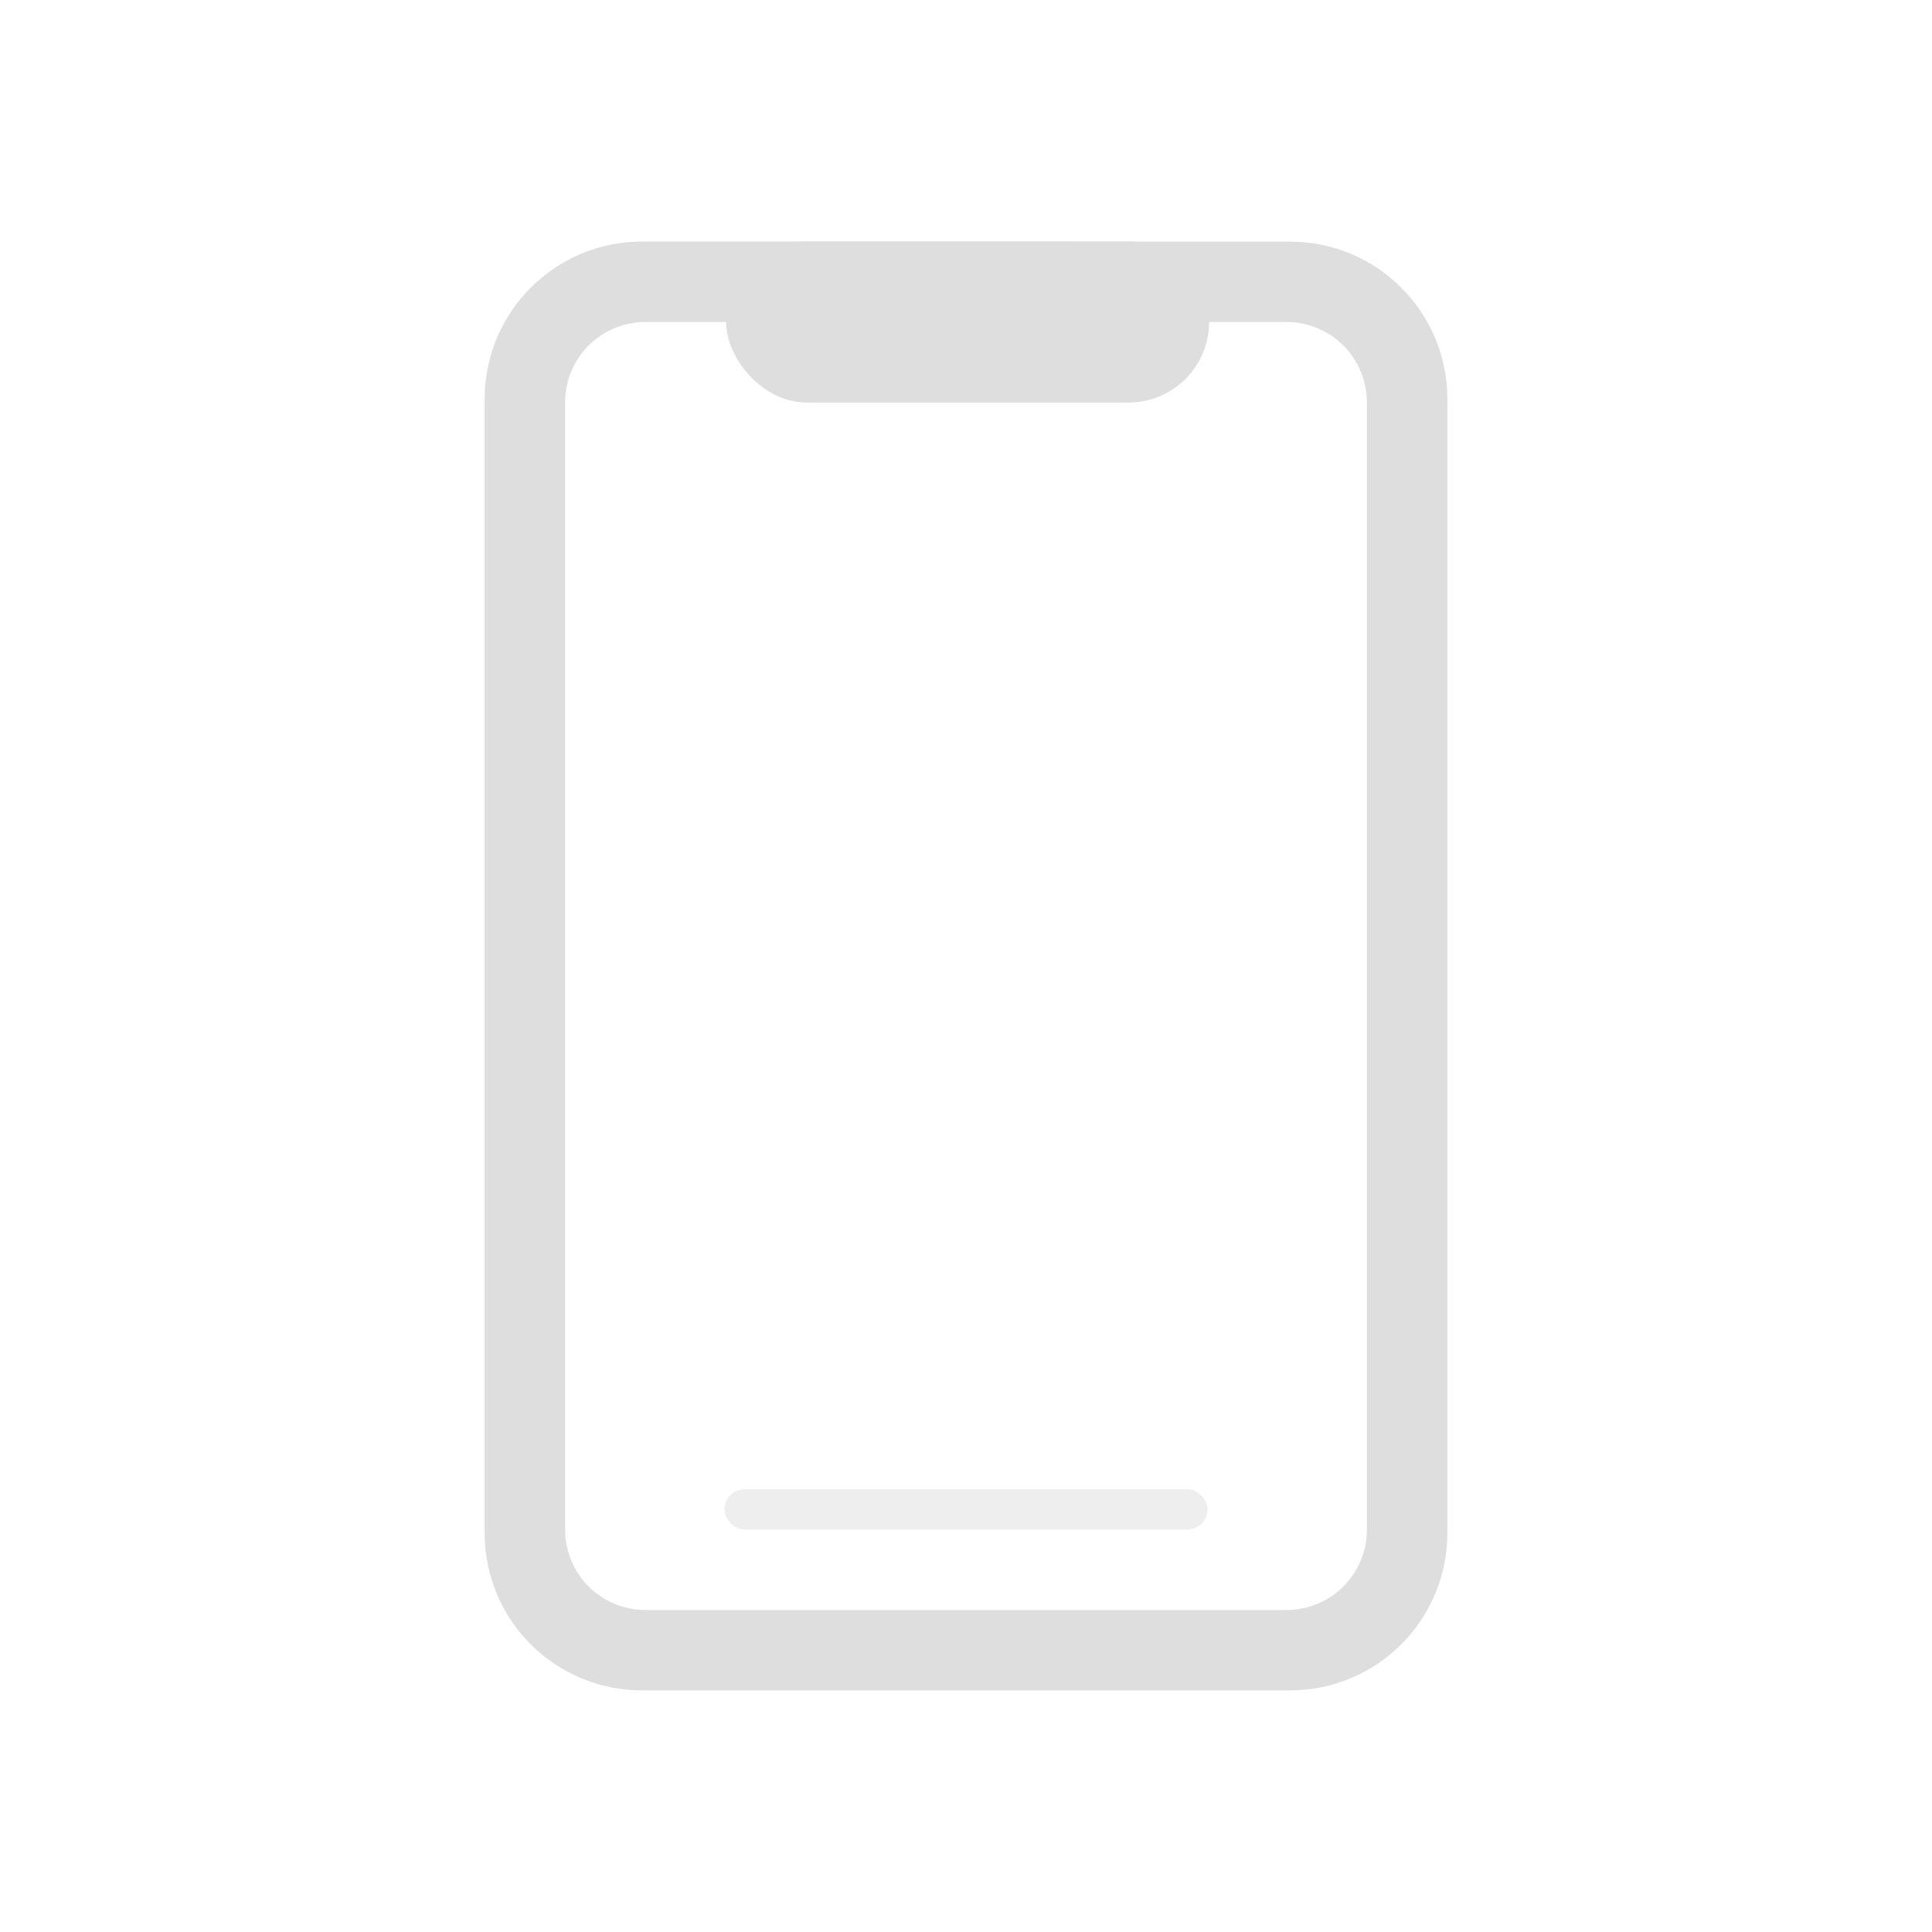 <svg xmlns="http://www.w3.org/2000/svg" width="24" height="24"><defs><style id="current-color-scheme" type="text/css">.ColorScheme-Highlight{color:#5294e2}</style></defs><g fill="currentColor" style="color:#dedede"><path d="M7.98 3c-1.086 0-1.96.875-1.96 1.961v14.078c0 1.087.874 1.96 1.96 1.96h8.04c1.086 0 1.96-.874 1.96-1.96V4.961c0-1.086-.874-1.96-1.96-1.96zm.04 1h7.96c.554 0 1 .446 1 1v14c0 .554-.446 1-1 1H8.02c-.555 0-1-.446-1-1V5c0-.554.445-1 1-1z"/><rect width="6" height="2" x="9.02" y="3" rx="1" ry="1"/><rect width="6" height=".5" x="9" y="18.5" opacity=".5" rx=".25" ry=".25"/></g></svg>